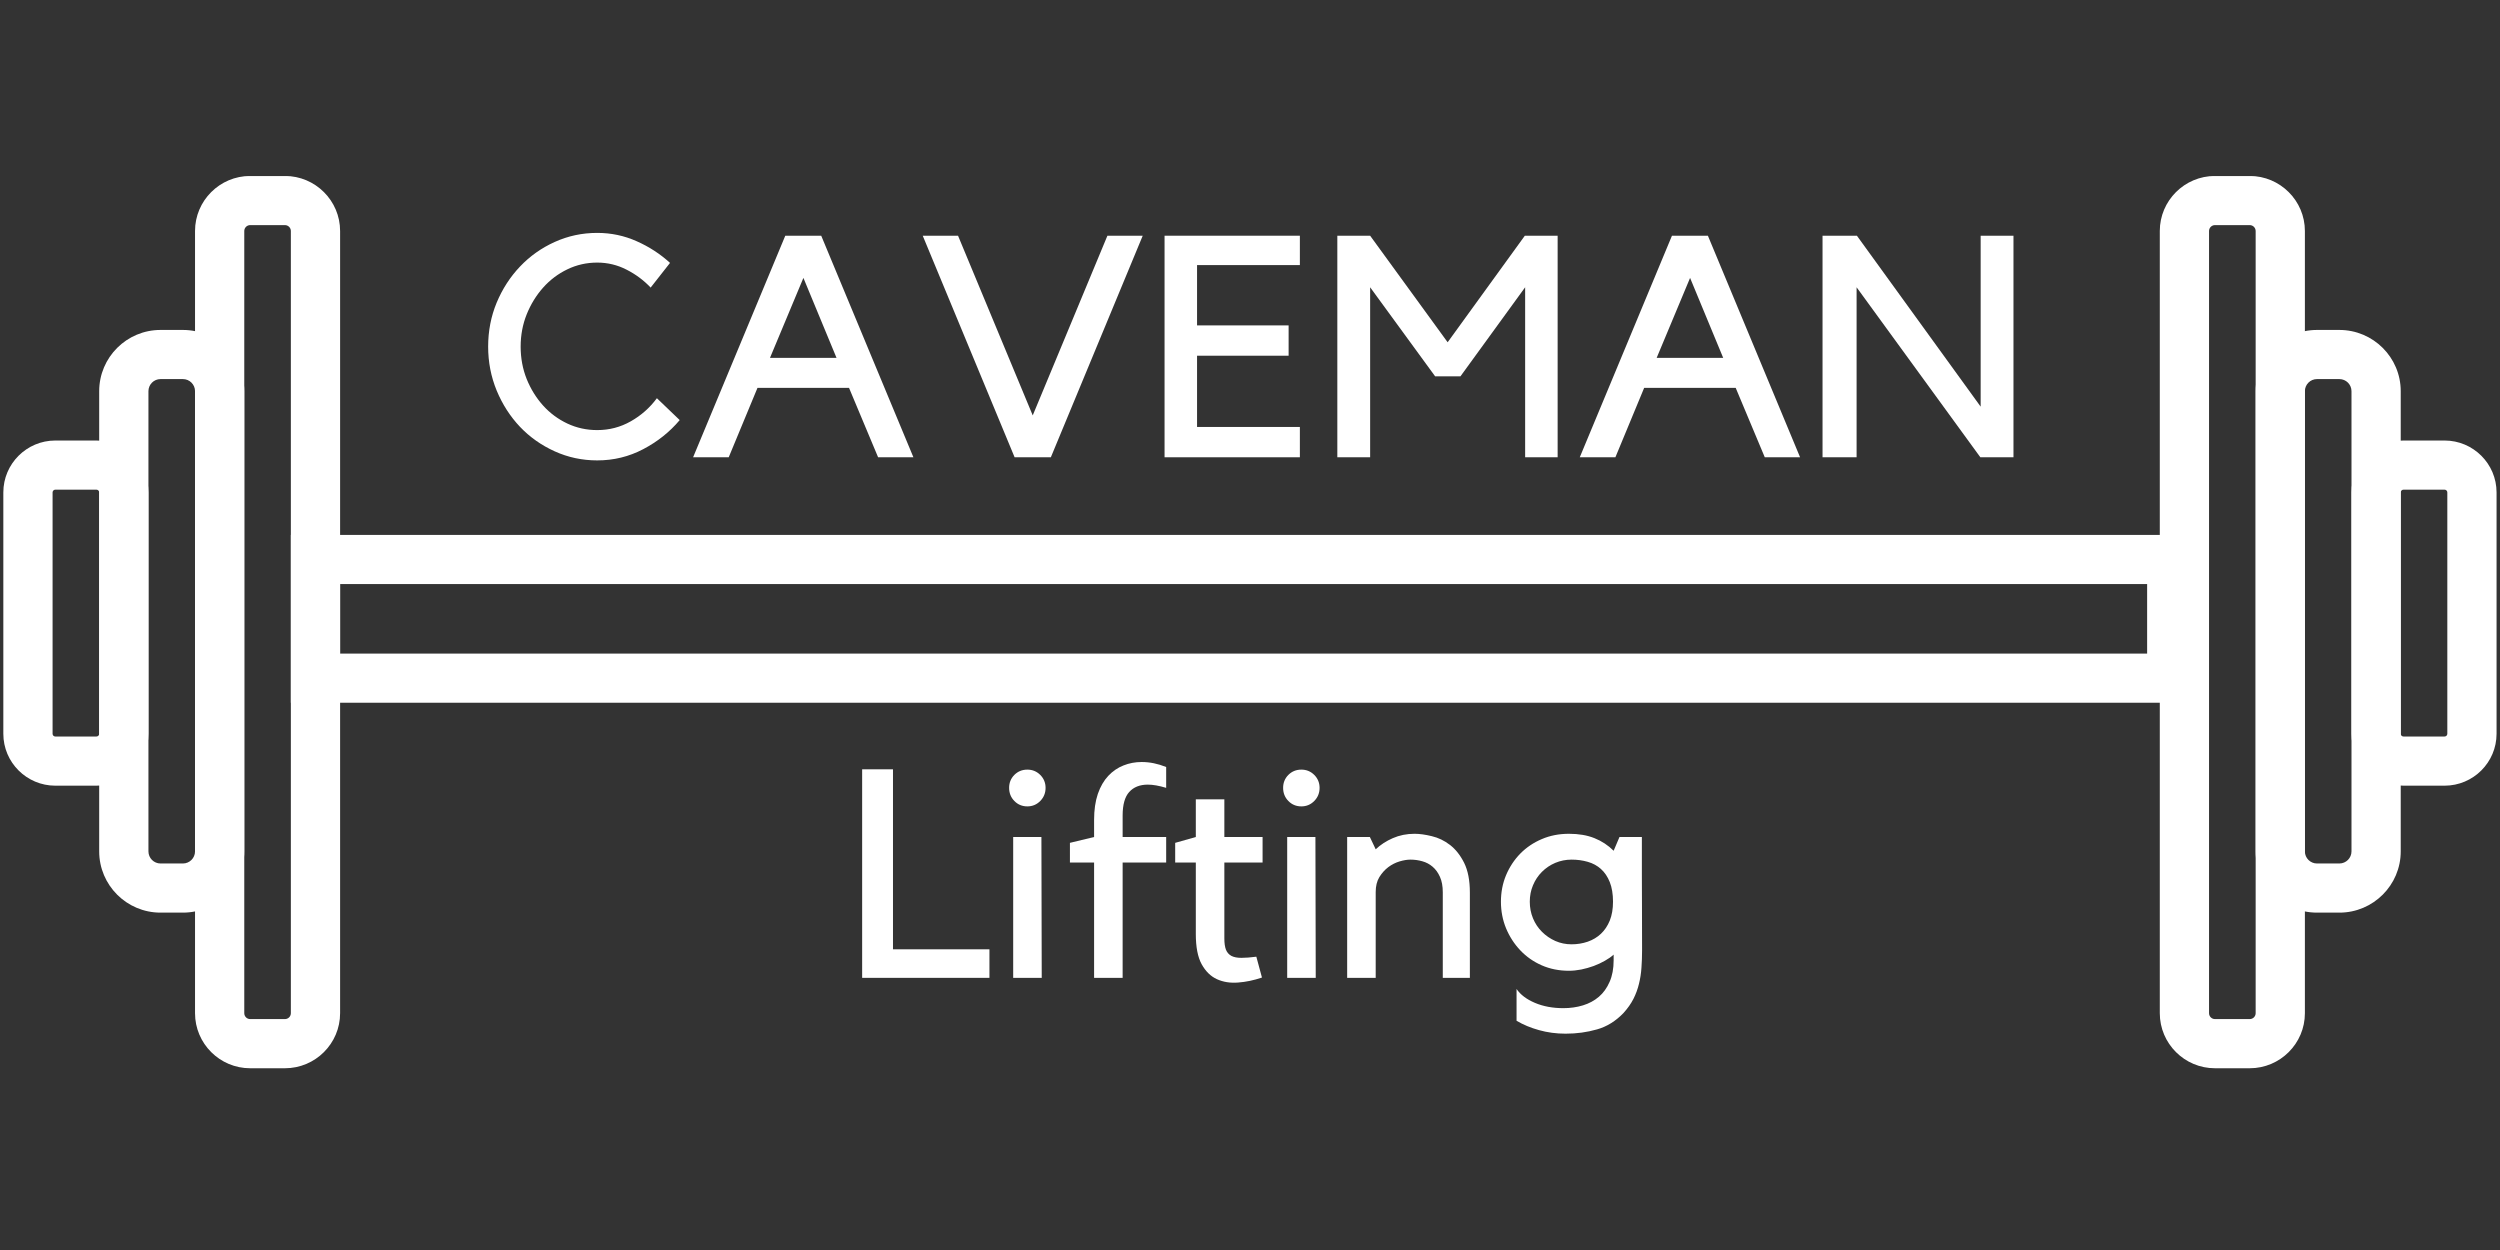<?xml version="1.0" encoding="UTF-8"?><svg xmlns="http://www.w3.org/2000/svg" xmlns:xlink="http://www.w3.org/1999/xlink" contentScriptType="text/ecmascript" width="375" zoomAndPan="magnify" contentStyleType="text/css" viewBox="0 0 375 187.5" height="187.5" preserveAspectRatio="xMidYMid meet" version="1.0"><rect x="0" y="0" width="375" height="187.5" fill="#333333" stroke="none"/><defs><g><g id="glyph-0-0"/><g id="glyph-0-1"><path d="M 18.281 -4.078 C 20.094 -4.078 21.77 -4.516 23.312 -5.391 C 24.863 -6.266 26.172 -7.422 27.234 -8.859 L 30.656 -5.578 C 29.156 -3.797 27.332 -2.344 25.188 -1.219 C 23.051 -0.094 20.75 0.469 18.281 0.469 C 16.031 0.469 13.906 0.016 11.906 -0.891 C 9.906 -1.797 8.172 -3.02 6.703 -4.562 C 5.234 -6.113 4.066 -7.926 3.203 -10 C 2.348 -12.082 1.922 -14.281 1.922 -16.594 C 1.922 -18.938 2.348 -21.141 3.203 -23.203 C 4.066 -25.266 5.234 -27.066 6.703 -28.609 C 8.172 -30.16 9.906 -31.391 11.906 -32.297 C 13.906 -33.203 16.031 -33.656 18.281 -33.656 C 20.375 -33.656 22.348 -33.238 24.203 -32.406 C 26.066 -31.582 27.734 -30.5 29.203 -29.156 L 26.297 -25.453 C 25.266 -26.547 24.062 -27.441 22.688 -28.141 C 21.312 -28.848 19.844 -29.203 18.281 -29.203 C 16.688 -29.203 15.191 -28.863 13.797 -28.188 C 12.41 -27.52 11.203 -26.609 10.172 -25.453 C 9.141 -24.297 8.316 -22.957 7.703 -21.438 C 7.098 -19.926 6.797 -18.312 6.797 -16.594 C 6.797 -14.875 7.098 -13.254 7.703 -11.734 C 8.316 -10.223 9.141 -8.895 10.172 -7.75 C 11.203 -6.613 12.41 -5.719 13.797 -5.062 C 15.191 -4.406 16.688 -4.078 18.281 -4.078 Z M 18.281 -4.078 "/></g><g id="glyph-0-2"><path d="M 5.859 0 L 0.516 0 L 14.344 -33.234 L 19.734 -33.234 L 33.562 0 L 28.266 0 L 23.906 -10.406 L 10.172 -10.406 Z M 12.047 -14.906 L 22.031 -14.906 L 17.062 -26.906 Z M 12.047 -14.906 "/></g><g id="glyph-0-3"><path d="M 14.438 0 L 0.656 -33.234 L 5.953 -33.234 L 17.156 -6.281 L 28.359 -33.234 L 33.656 -33.234 L 19.875 0 Z M 14.438 0 "/></g><g id="glyph-0-4"><path d="M 22.922 -33.234 L 22.922 -28.828 L 7.5 -28.828 L 7.5 -19.781 L 21.234 -19.781 L 21.234 -15.234 L 7.5 -15.234 L 7.5 -4.547 L 22.922 -4.547 L 22.922 0 L 2.625 0 L 2.625 -33.234 Z M 22.922 -33.234 "/></g><g id="glyph-0-5"><path d="M 30.938 -33.234 L 35.859 -33.234 L 35.859 0 L 30.984 0 L 30.984 -25.5 L 21.281 -12.141 L 17.484 -12.141 L 7.734 -25.5 L 7.734 0 L 2.812 0 L 2.812 -33.234 L 7.734 -33.234 L 19.359 -17.25 Z M 30.938 -33.234 "/></g><g id="glyph-0-6"><path d="M 31.266 -33.234 L 31.266 0 L 26.297 0 L 7.734 -25.5 L 7.734 0 L 2.625 0 L 2.625 -33.234 L 7.781 -33.234 L 26.344 -7.594 L 26.344 -33.234 Z M 31.266 -33.234 "/></g><g id="glyph-1-0"/><g id="glyph-1-1"><path d="M 2.609 0 L 2.609 -31.281 L 7.234 -31.281 L 7.234 -4.281 L 21.703 -4.281 L 21.703 0 Z M 2.609 0 "/></g><g id="glyph-1-2"><path d="M 6.922 0 L 2.641 0 L 2.641 -21.125 L 6.875 -21.125 Z M 4.766 -25.719 C 3.992 -25.719 3.344 -25.988 2.812 -26.531 C 2.289 -27.07 2.031 -27.727 2.031 -28.5 C 2.031 -29.258 2.289 -29.906 2.812 -30.438 C 3.344 -30.969 3.992 -31.234 4.766 -31.234 C 5.523 -31.234 6.172 -30.969 6.703 -30.438 C 7.234 -29.906 7.5 -29.258 7.5 -28.5 C 7.5 -27.727 7.234 -27.07 6.703 -26.531 C 6.172 -25.988 5.523 -25.719 4.766 -25.719 Z M 4.766 -25.719 "/></g><g id="glyph-1-3"><path d="M 5.516 0 L 5.516 -17.297 L 1.891 -17.297 L 1.891 -20.25 L 5.516 -21.125 L 5.516 -23.688 C 5.516 -25.188 5.703 -26.488 6.078 -27.594 C 6.461 -28.695 6.984 -29.598 7.641 -30.297 C 8.305 -31.004 9.066 -31.523 9.922 -31.859 C 10.773 -32.203 11.688 -32.375 12.656 -32.375 C 13.863 -32.375 15.086 -32.125 16.328 -31.625 L 16.328 -28.5 C 15.266 -28.82 14.348 -28.984 13.578 -28.984 C 12.379 -28.984 11.445 -28.613 10.781 -27.875 C 10.125 -27.145 9.797 -25.969 9.797 -24.344 L 9.797 -21.125 L 16.328 -21.125 L 16.328 -17.297 L 9.797 -17.297 L 9.797 0 Z M 5.516 0 "/></g><g id="glyph-1-4"><path d="M 13.938 -0.047 C 12.727 0.367 11.535 0.617 10.359 0.703 C 9.18 0.797 8.125 0.629 7.188 0.203 C 6.25 -0.223 5.484 -0.973 4.891 -2.047 C 4.305 -3.117 4.016 -4.629 4.016 -6.578 L 4.016 -17.297 L 0.922 -17.297 L 0.922 -20.25 L 4.016 -21.125 L 4.016 -26.781 L 8.297 -26.781 L 8.297 -21.125 L 14.031 -21.125 L 14.031 -17.297 L 8.297 -17.297 L 8.297 -5.906 C 8.297 -5.207 8.375 -4.648 8.531 -4.234 C 8.695 -3.816 8.969 -3.504 9.344 -3.297 C 9.727 -3.098 10.227 -3 10.844 -3 C 11.469 -3 12.219 -3.055 13.094 -3.172 Z M 13.938 -0.047 "/></g><g id="glyph-1-5"><path d="M 6.656 0 L 2.375 0 L 2.375 -21.125 L 5.781 -21.125 L 6.656 -19.281 C 7.363 -19.957 8.219 -20.516 9.219 -20.953 C 10.219 -21.391 11.305 -21.609 12.484 -21.609 C 13.242 -21.609 14.109 -21.488 15.078 -21.25 C 16.055 -21.02 16.961 -20.582 17.797 -19.938 C 18.641 -19.289 19.348 -18.395 19.922 -17.25 C 20.492 -16.102 20.781 -14.617 20.781 -12.797 L 20.781 0 L 16.719 0 L 16.719 -12.828 C 16.719 -13.742 16.578 -14.516 16.297 -15.141 C 16.016 -15.773 15.645 -16.285 15.188 -16.672 C 14.738 -17.055 14.227 -17.328 13.656 -17.484 C 13.082 -17.648 12.484 -17.734 11.859 -17.734 C 11.391 -17.734 10.852 -17.645 10.25 -17.469 C 9.645 -17.289 9.078 -17.004 8.547 -16.609 C 8.023 -16.211 7.578 -15.711 7.203 -15.109 C 6.836 -14.504 6.656 -13.758 6.656 -12.875 Z M 6.656 0 "/></g><g id="glyph-1-6"><path d="M 12.094 -1.062 C 10.613 -1.062 9.254 -1.332 8.016 -1.875 C 6.785 -2.414 5.711 -3.164 4.797 -4.125 C 3.891 -5.082 3.176 -6.188 2.656 -7.438 C 2.145 -8.688 1.891 -10.016 1.891 -11.422 C 1.891 -12.836 2.145 -14.16 2.656 -15.391 C 3.176 -16.629 3.891 -17.711 4.797 -18.641 C 5.711 -19.566 6.785 -20.289 8.016 -20.812 C 9.254 -21.344 10.613 -21.609 12.094 -21.609 C 13.562 -21.609 14.836 -21.391 15.922 -20.953 C 17.016 -20.516 17.973 -19.883 18.797 -19.062 L 19.672 -21.125 L 23.031 -21.125 C 23.031 -21.039 23.031 -20.93 23.031 -20.797 C 23.031 -20.66 23.031 -20.398 23.031 -20.016 C 23.031 -19.641 23.031 -19.098 23.031 -18.391 C 23.031 -17.68 23.031 -16.707 23.031 -15.469 C 23.031 -14.238 23.035 -12.695 23.047 -10.844 C 23.055 -9 23.062 -6.754 23.062 -4.109 C 23.062 -3.223 23.031 -2.359 22.969 -1.516 C 22.914 -0.68 22.789 0.125 22.594 0.906 C 22.406 1.688 22.129 2.438 21.766 3.156 C 21.398 3.875 20.91 4.57 20.297 5.25 C 19.117 6.488 17.785 7.316 16.297 7.734 C 14.816 8.16 13.25 8.375 11.594 8.375 C 10.188 8.375 8.859 8.195 7.609 7.844 C 6.359 7.5 5.234 7.031 4.234 6.438 L 4.234 1.672 C 4.816 2.523 5.734 3.219 6.984 3.75 C 8.234 4.281 9.656 4.547 11.25 4.547 C 12.301 4.547 13.285 4.406 14.203 4.125 C 15.117 3.844 15.91 3.414 16.578 2.844 C 17.254 2.27 17.789 1.523 18.188 0.609 C 18.594 -0.297 18.797 -1.379 18.797 -2.641 L 18.797 -3.484 C 18.441 -3.16 18.004 -2.852 17.484 -2.562 C 16.973 -2.27 16.414 -2.008 15.812 -1.781 C 15.207 -1.562 14.582 -1.383 13.938 -1.25 C 13.289 -1.125 12.676 -1.062 12.094 -1.062 Z M 12.484 -17.734 C 11.629 -17.734 10.816 -17.57 10.047 -17.25 C 9.285 -16.926 8.617 -16.477 8.047 -15.906 C 7.473 -15.332 7.023 -14.66 6.703 -13.891 C 6.379 -13.129 6.219 -12.305 6.219 -11.422 C 6.219 -10.535 6.379 -9.703 6.703 -8.922 C 7.023 -8.148 7.473 -7.477 8.047 -6.906 C 8.617 -6.332 9.285 -5.875 10.047 -5.531 C 10.816 -5.195 11.629 -5.031 12.484 -5.031 C 13.336 -5.031 14.145 -5.16 14.906 -5.422 C 15.676 -5.691 16.336 -6.086 16.891 -6.609 C 17.453 -7.141 17.895 -7.801 18.219 -8.594 C 18.539 -9.395 18.703 -10.336 18.703 -11.422 C 18.703 -12.566 18.539 -13.547 18.219 -14.359 C 17.895 -15.172 17.453 -15.828 16.891 -16.328 C 16.336 -16.828 15.676 -17.188 14.906 -17.406 C 14.145 -17.625 13.336 -17.734 12.484 -17.734 Z M 12.484 -17.734 "/></g></g><clipPath id="clip-0"><path d="M 323 26.414 L 346 26.414 L 346 160.309 L 323 160.309 Z M 323 26.414 " clip-rule="nonzero"/></clipPath><clipPath id="clip-1"><path d="M 352 66 L 374.5 66 L 374.5 118 L 352 118 Z M 352 66 " clip-rule="nonzero"/></clipPath><clipPath id="clip-2"><path d="M 29 26.414 L 52 26.414 L 52 160.309 L 29 160.309 Z M 29 26.414 " clip-rule="nonzero"/></clipPath><clipPath id="clip-3"><path d="M 0.5 66 L 23 66 L 23 118 L 0.5 118 Z M 0.5 66 " clip-rule="nonzero"/></clipPath></defs><path fill="rgb(100%, 100%, 100%)" d="M 51.016 98.039 L 322.07 98.039 L 322.07 87.609 L 51.016 87.609 Z M 329.457 105.41 L 43.629 105.41 L 43.629 80.238 L 329.457 80.238 L 329.457 105.41 " fill-opacity="1" fill-rule="nonzero"/><g clip-path="url(#clip-0)"><path fill="rgb(100%, 100%, 100%)" d="M 332.246 33.766 C 331.754 33.766 331.355 34.164 331.355 34.652 L 331.355 151.977 C 331.355 152.469 331.754 152.863 332.246 152.863 L 337.457 152.863 C 337.949 152.863 338.348 152.469 338.348 151.977 L 338.348 34.652 C 338.348 34.164 337.949 33.766 337.457 33.766 Z M 337.457 160.238 L 332.246 160.238 C 327.68 160.238 323.969 156.535 323.969 151.977 L 323.969 34.652 C 323.969 30.102 327.68 26.395 332.246 26.395 L 337.457 26.395 C 342.02 26.395 345.734 30.102 345.734 34.652 L 345.734 151.977 C 345.734 156.535 342.02 160.238 337.457 160.238 " fill-opacity="1" fill-rule="nonzero"/></g><path fill="rgb(100%, 100%, 100%)" d="M 347.547 56.863 C 346.547 56.863 345.734 57.676 345.734 58.676 L 345.734 127.711 C 345.734 128.707 346.547 129.523 347.547 129.523 L 350.906 129.523 C 351.906 129.523 352.723 128.707 352.723 127.711 L 352.723 58.676 C 352.723 57.676 351.906 56.863 350.906 56.863 Z M 350.906 136.895 L 347.547 136.895 C 342.473 136.895 338.348 132.773 338.348 127.711 L 338.348 58.676 C 338.348 53.609 342.473 49.492 347.547 49.492 L 350.906 49.492 C 355.98 49.492 360.109 53.609 360.109 58.676 L 360.109 127.711 C 360.109 132.773 355.98 136.895 350.906 136.895 " fill-opacity="1" fill-rule="nonzero"/><g clip-path="url(#clip-1)"><path fill="rgb(100%, 100%, 100%)" d="M 360.52 73.449 C 360.293 73.449 360.109 73.637 360.109 73.859 L 360.109 110.07 C 360.109 110.297 360.293 110.477 360.52 110.477 L 366.688 110.477 C 366.914 110.477 367.098 110.297 367.098 110.07 L 367.098 73.859 C 367.098 73.637 366.914 73.449 366.688 73.449 Z M 366.688 117.852 L 360.52 117.852 C 356.219 117.852 352.723 114.359 352.723 110.07 L 352.723 73.859 C 352.723 69.57 356.219 66.078 360.52 66.078 L 366.688 66.078 C 370.988 66.078 374.484 69.57 374.484 73.859 L 374.484 110.07 C 374.484 114.359 370.988 117.852 366.688 117.852 " fill-opacity="1" fill-rule="nonzero"/></g><g clip-path="url(#clip-2)"><path fill="rgb(100%, 100%, 100%)" d="M 37.527 33.766 C 37.039 33.766 36.641 34.164 36.641 34.652 L 36.641 151.977 C 36.641 152.469 37.039 152.863 37.527 152.863 L 42.738 152.863 C 43.23 152.863 43.629 152.469 43.629 151.977 L 43.629 34.652 C 43.629 34.164 43.23 33.766 42.738 33.766 Z M 42.738 160.238 L 37.527 160.238 C 32.965 160.238 29.254 156.535 29.254 151.977 L 29.254 34.652 C 29.254 30.102 32.965 26.395 37.527 26.395 L 42.738 26.395 C 47.305 26.395 51.016 30.102 51.016 34.652 L 51.016 151.977 C 51.016 156.535 47.305 160.238 42.738 160.238 " fill-opacity="1" fill-rule="nonzero"/></g><path fill="rgb(100%, 100%, 100%)" d="M 24.078 56.863 C 23.078 56.863 22.266 57.676 22.266 58.676 L 22.266 127.711 C 22.266 128.707 23.078 129.523 24.078 129.523 L 27.438 129.523 C 28.438 129.523 29.254 128.707 29.254 127.711 L 29.254 58.676 C 29.254 57.676 28.438 56.863 27.438 56.863 Z M 27.438 136.895 L 24.078 136.895 C 19.004 136.895 14.879 132.773 14.879 127.711 L 14.879 58.676 C 14.879 53.609 19.004 49.492 24.078 49.492 L 27.438 49.492 C 32.516 49.492 36.641 53.609 36.641 58.676 L 36.641 127.711 C 36.641 132.773 32.516 136.895 27.438 136.895 " fill-opacity="1" fill-rule="nonzero"/><g clip-path="url(#clip-3)"><path fill="rgb(100%, 100%, 100%)" d="M 8.297 73.449 C 8.07 73.449 7.887 73.637 7.887 73.859 L 7.887 110.07 C 7.887 110.297 8.07 110.477 8.297 110.477 L 14.469 110.477 C 14.691 110.477 14.879 110.297 14.879 110.07 L 14.879 73.859 C 14.879 73.637 14.691 73.449 14.469 73.449 Z M 14.469 117.852 L 8.297 117.852 C 4 117.852 0.5 114.359 0.5 110.07 L 0.5 73.859 C 0.5 69.57 4 66.078 8.297 66.078 L 14.469 66.078 C 18.766 66.078 22.266 69.57 22.266 73.859 L 22.266 110.07 C 22.266 114.359 18.766 117.852 14.469 117.852 " fill-opacity="1" fill-rule="nonzero"/></g><g fill="rgb(100%, 100%, 100%)" fill-opacity="1"><use x="71.3" y="68.591" xmlns:xlink="http://www.w3.org/1999/xlink" xlink:href="#glyph-0-1" xlink:type="simple" xlink:actuate="onLoad" xlink:show="embed"/></g><g fill="rgb(100%, 100%, 100%)" fill-opacity="1"><use x="103.449" y="68.591" xmlns:xlink="http://www.w3.org/1999/xlink" xlink:href="#glyph-0-2" xlink:type="simple" xlink:actuate="onLoad" xlink:show="embed"/></g><g fill="rgb(100%, 100%, 100%)" fill-opacity="1"><use x="137.753" y="68.591" xmlns:xlink="http://www.w3.org/1999/xlink" xlink:href="#glyph-0-3" xlink:type="simple" xlink:actuate="onLoad" xlink:show="embed"/></g><g fill="rgb(100%, 100%, 100%)" fill-opacity="1"><use x="172.058" y="68.591" xmlns:xlink="http://www.w3.org/1999/xlink" xlink:href="#glyph-0-4" xlink:type="simple" xlink:actuate="onLoad" xlink:show="embed"/></g><g fill="rgb(100%, 100%, 100%)" fill-opacity="1"><use x="197.787" y="68.591" xmlns:xlink="http://www.w3.org/1999/xlink" xlink:href="#glyph-0-5" xlink:type="simple" xlink:actuate="onLoad" xlink:show="embed"/></g><g fill="rgb(100%, 100%, 100%)" fill-opacity="1"><use x="236.45" y="68.591" xmlns:xlink="http://www.w3.org/1999/xlink" xlink:href="#glyph-0-2" xlink:type="simple" xlink:actuate="onLoad" xlink:show="embed"/></g><g fill="rgb(100%, 100%, 100%)" fill-opacity="1"><use x="270.755" y="68.591" xmlns:xlink="http://www.w3.org/1999/xlink" xlink:href="#glyph-0-6" xlink:type="simple" xlink:actuate="onLoad" xlink:show="embed"/></g><g fill="rgb(100%, 100%, 100%)" fill-opacity="1"><use x="126.713" y="146.677" xmlns:xlink="http://www.w3.org/1999/xlink" xlink:href="#glyph-1-1" xlink:type="simple" xlink:actuate="onLoad" xlink:show="embed"/></g><g fill="rgb(100%, 100%, 100%)" fill-opacity="1"><use x="149.337" y="146.677" xmlns:xlink="http://www.w3.org/1999/xlink" xlink:href="#glyph-1-2" xlink:type="simple" xlink:actuate="onLoad" xlink:show="embed"/></g><g fill="rgb(100%, 100%, 100%)" fill-opacity="1"><use x="158.598" y="146.677" xmlns:xlink="http://www.w3.org/1999/xlink" xlink:href="#glyph-1-3" xlink:type="simple" xlink:actuate="onLoad" xlink:show="embed"/></g><g fill="rgb(100%, 100%, 100%)" fill-opacity="1"><use x="175.356" y="146.677" xmlns:xlink="http://www.w3.org/1999/xlink" xlink:href="#glyph-1-4" xlink:type="simple" xlink:actuate="onLoad" xlink:show="embed"/></g><g fill="rgb(100%, 100%, 100%)" fill-opacity="1"><use x="190.438" y="146.677" xmlns:xlink="http://www.w3.org/1999/xlink" xlink:href="#glyph-1-2" xlink:type="simple" xlink:actuate="onLoad" xlink:show="embed"/></g><g fill="rgb(100%, 100%, 100%)" fill-opacity="1"><use x="199.699" y="146.677" xmlns:xlink="http://www.w3.org/1999/xlink" xlink:href="#glyph-1-5" xlink:type="simple" xlink:actuate="onLoad" xlink:show="embed"/></g><g fill="rgb(100%, 100%, 100%)" fill-opacity="1"><use x="223.249" y="146.677" xmlns:xlink="http://www.w3.org/1999/xlink" xlink:href="#glyph-1-6" xlink:type="simple" xlink:actuate="onLoad" xlink:show="embed"/></g></svg>